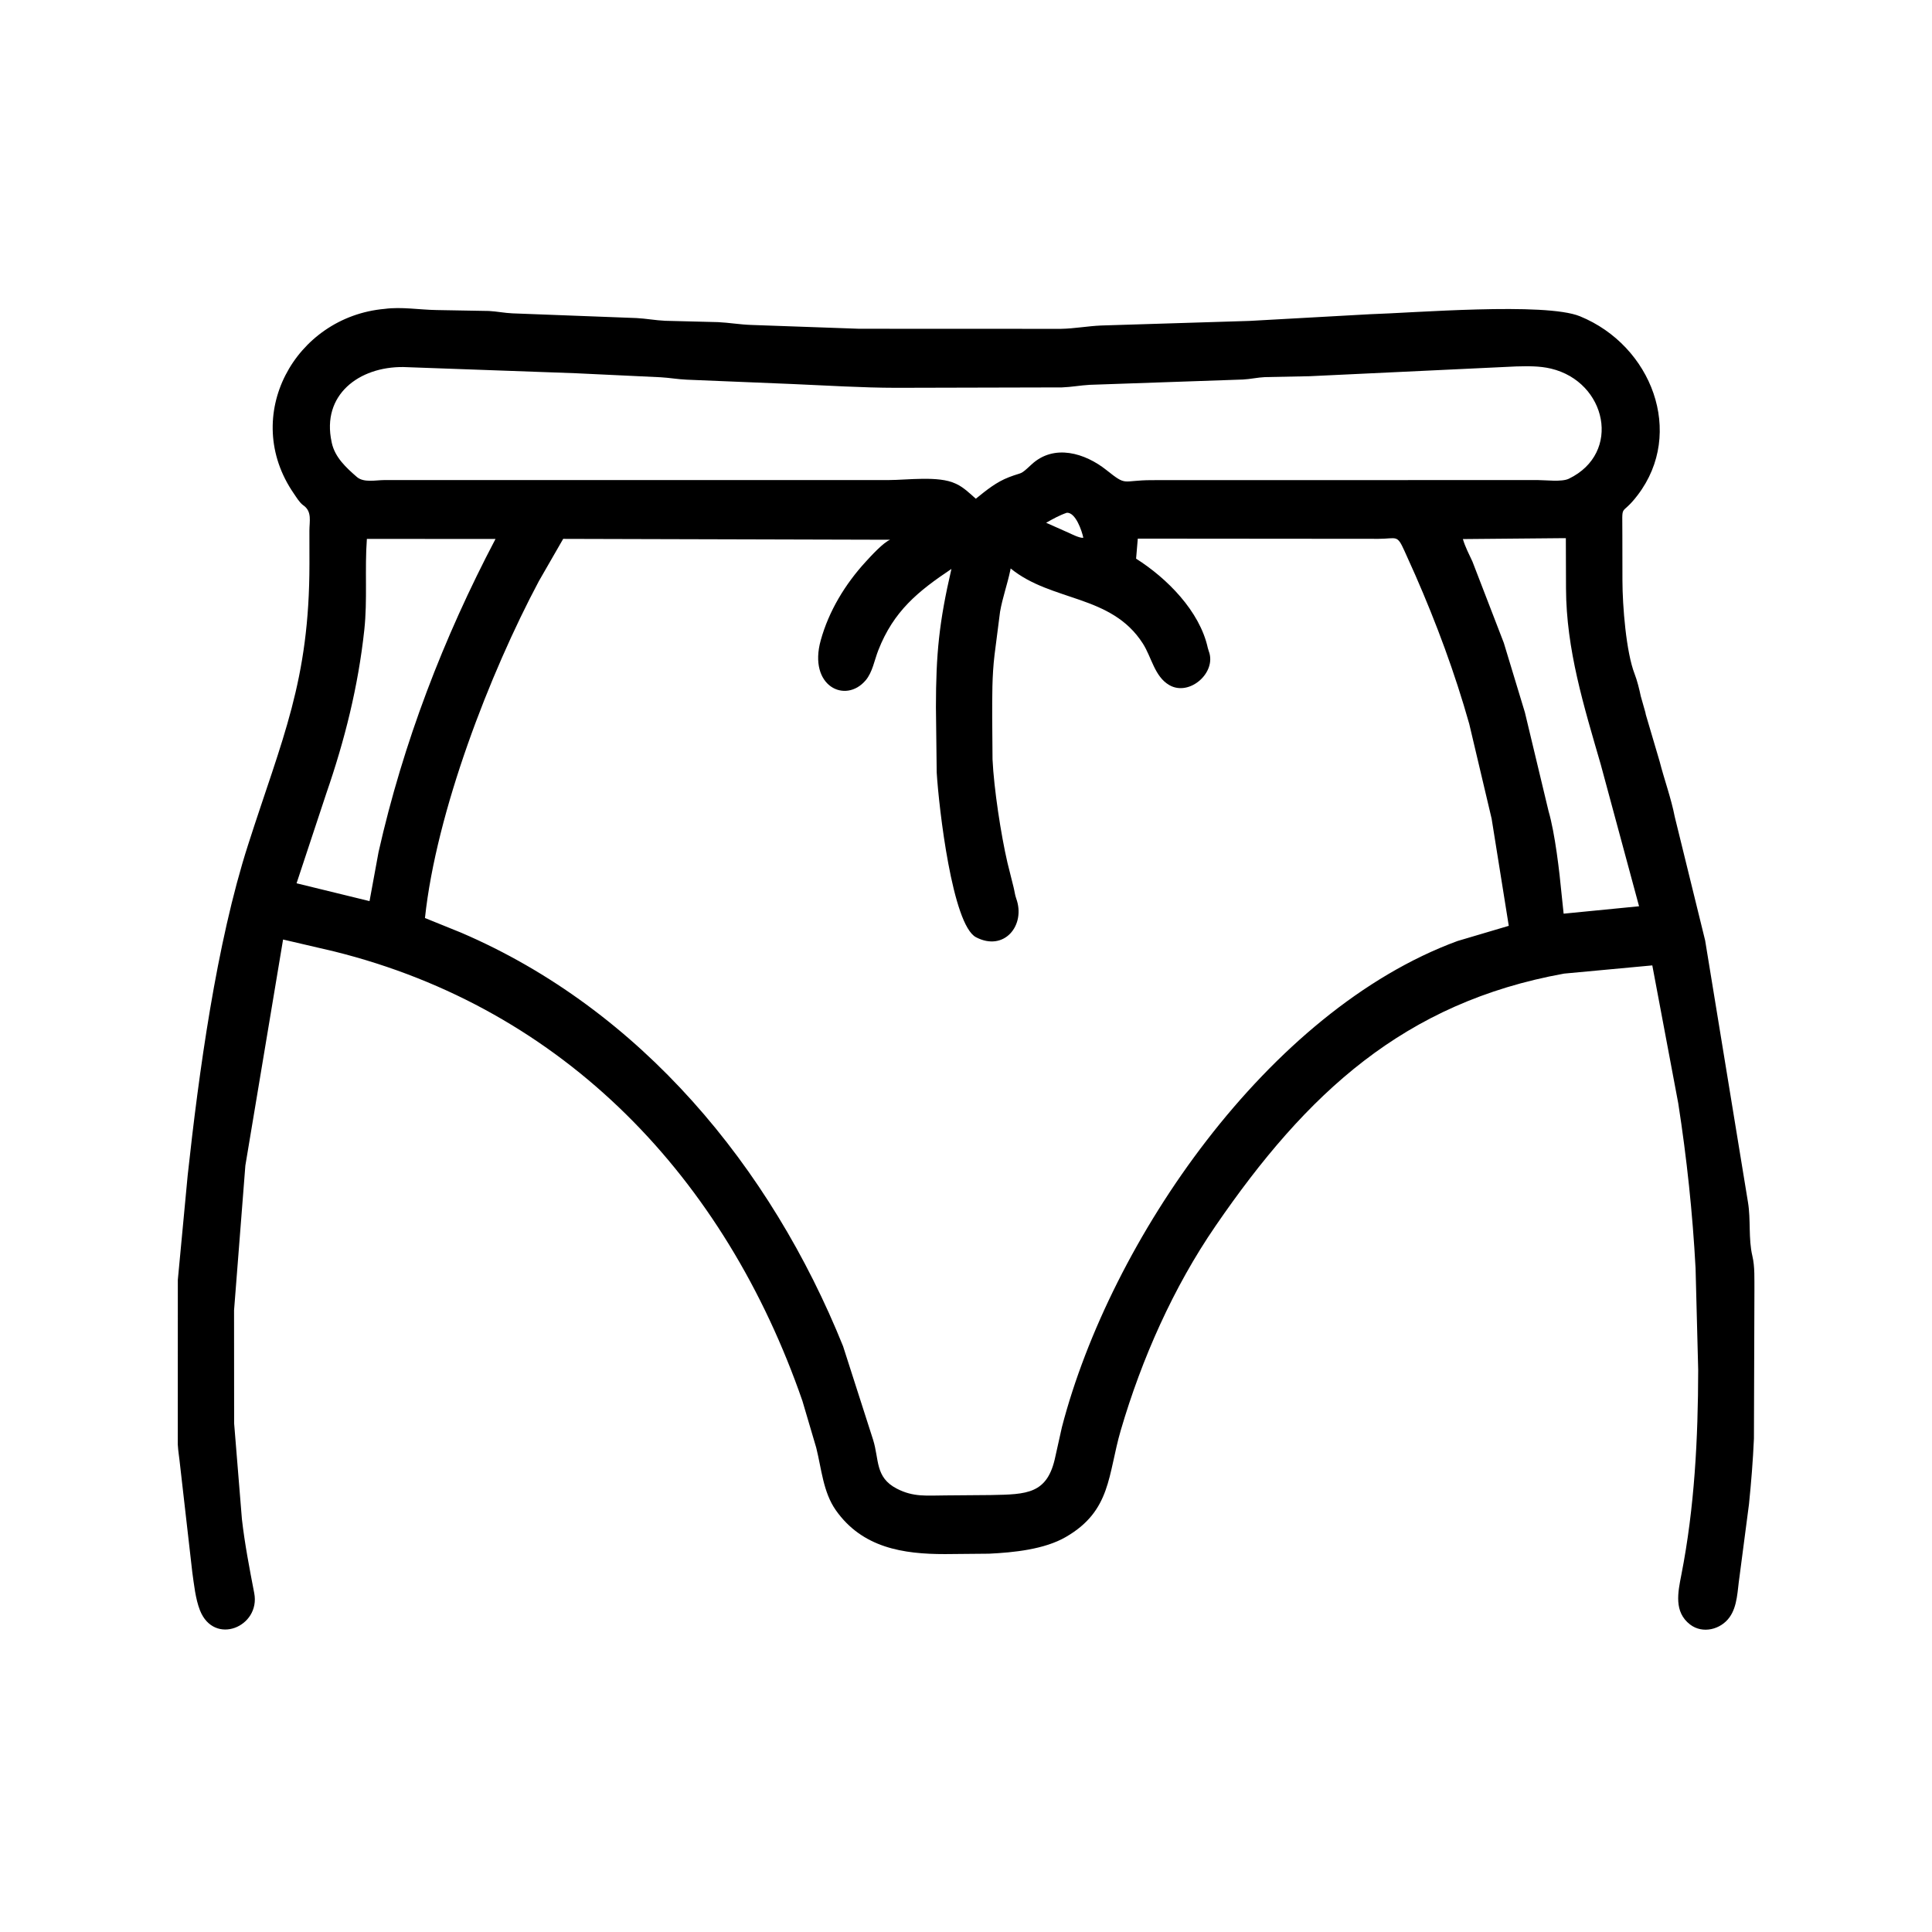 <svg width="48" height="48" viewBox="0 0 48 48" fill="none" xmlns="http://www.w3.org/2000/svg">
<path d="M30.2 30.458C29.152 31.983 28.365 33.76 27.846 35.532C27.523 36.635 27.614 37.533 26.477 38.188C25.947 38.494 25.187 38.572 24.572 38.601L23.479 38.611C22.443 38.612 21.425 38.457 20.766 37.521C20.45 37.072 20.41 36.489 20.279 35.968L19.936 34.806C18.023 29.283 14.043 25.061 8.294 23.636L7.033 23.342L6.096 28.957L5.815 32.555L5.817 35.364L6.01 37.74C6.08 38.357 6.199 38.971 6.316 39.579C6.478 40.417 5.319 40.9 4.967 40.006C4.855 39.72 4.82 39.362 4.777 39.058L4.472 36.387C4.456 36.221 4.426 36.057 4.417 35.889L4.418 31.798L4.663 29.2C4.939 26.663 5.374 23.45 6.162 20.994C7.012 18.34 7.689 16.927 7.688 14.001L7.687 13.185C7.687 12.955 7.755 12.717 7.548 12.563L7.528 12.549C7.438 12.48 7.363 12.354 7.3 12.262C5.971 10.336 7.325 7.871 9.557 7.674C9.974 7.618 10.426 7.697 10.847 7.703L12.146 7.726C12.342 7.736 12.535 7.777 12.731 7.785L15.812 7.902C16.053 7.914 16.289 7.96 16.529 7.97L17.838 8.003C18.113 8.016 18.386 8.064 18.662 8.073L21.345 8.168L26.359 8.17C26.695 8.164 27.025 8.101 27.36 8.087L31.044 7.973L34.031 7.807C35.088 7.776 38.387 7.503 39.254 7.858C41.035 8.586 41.865 10.753 40.689 12.299C40.248 12.879 40.308 12.424 40.307 13.297L40.309 14.424C40.31 15.056 40.401 16.203 40.611 16.742C40.674 16.904 40.729 17.124 40.764 17.295L40.879 17.7C40.886 17.738 40.892 17.771 40.906 17.809L41.232 18.914C41.349 19.371 41.519 19.831 41.609 20.294L42.364 23.366L43.428 29.869C43.501 30.306 43.435 30.771 43.537 31.203C43.602 31.475 43.585 31.785 43.588 32.063L43.576 35.742C43.552 36.285 43.508 36.831 43.453 37.371L43.216 39.183C43.166 39.511 43.17 39.901 42.971 40.179C42.752 40.486 42.302 40.6 41.99 40.361C41.583 40.048 41.687 39.563 41.772 39.129C42.101 37.456 42.188 35.734 42.191 34.032L42.126 31.512C42.053 30.14 41.907 28.771 41.696 27.413L41.051 23.985L38.859 24.189C34.884 24.908 32.463 27.159 30.2 30.458ZM37.667 9.104L32.534 9.347L31.431 9.369C31.246 9.377 31.066 9.42 30.882 9.429L27.07 9.561C26.841 9.574 26.615 9.617 26.384 9.625L22.266 9.635C21.419 9.634 20.54 9.577 19.688 9.541L17.062 9.433C16.845 9.424 16.631 9.385 16.414 9.373L14.303 9.273L10.02 9.119C8.92 9.108 7.984 9.809 8.239 10.981L8.244 11.006C8.324 11.366 8.601 11.619 8.866 11.85C9.038 11.999 9.34 11.927 9.551 11.927L10.957 11.927L22.073 11.927C22.538 11.927 23.316 11.816 23.734 12.012L23.767 12.027C23.944 12.111 24.098 12.262 24.244 12.391C24.505 12.18 24.752 11.976 25.069 11.855C25.426 11.717 25.325 11.821 25.629 11.539C26.189 11.02 26.959 11.257 27.487 11.677C28.01 12.093 27.857 11.932 28.609 11.929L38.204 11.927C38.406 11.927 38.8 11.979 38.977 11.894C40.302 11.255 39.914 9.486 38.533 9.158C38.247 9.09 37.959 9.097 37.667 9.104ZM26.506 12.739C26.323 12.801 26.159 12.893 25.991 12.988L26.551 13.237C26.634 13.275 26.828 13.374 26.915 13.361C26.881 13.195 26.726 12.729 26.506 12.739ZM38.783 13.371L36.345 13.393C36.403 13.589 36.497 13.768 36.583 13.953L37.362 15.973L37.886 17.701L38.473 20.151C38.634 20.702 38.745 21.66 38.798 22.224L38.848 22.7L40.722 22.516L39.771 18.996C39.351 17.544 38.913 16.142 38.907 14.62L38.903 13.371L38.783 13.371ZM9.115 13.389C9.059 14.146 9.132 14.9 9.051 15.65C8.899 17.057 8.566 18.385 8.106 19.715L7.368 21.945L9.181 22.388L9.405 21.169C10.016 18.458 11.018 15.847 12.311 13.39L9.115 13.389ZM13.992 13.388L13.388 14.438C12.168 16.731 10.84 20.161 10.558 22.808L11.457 23.172C15.922 25.088 19.151 28.992 20.946 33.447L21.691 35.768C21.847 36.263 21.736 36.702 22.279 36.984C22.698 37.202 23.03 37.154 23.496 37.153L24.617 37.144C25.515 37.127 26.026 37.123 26.22 36.188L26.383 35.457C27.588 30.82 31.505 25.107 36.212 23.379L37.485 23.002L37.059 20.339L36.503 17.986C36.145 16.717 35.689 15.489 35.161 14.283L34.893 13.686C34.706 13.271 34.703 13.386 34.253 13.387L28.268 13.382L28.226 13.88C28.988 14.362 29.808 15.18 30.008 16.1L30.032 16.179C30.234 16.709 29.551 17.311 29.051 17.021C28.683 16.808 28.612 16.328 28.393 15.987C27.609 14.764 26.128 14.956 25.109 14.123L25.101 14.166C25.03 14.511 24.906 14.852 24.846 15.2L24.709 16.27C24.646 16.796 24.651 17.299 24.651 17.831L24.659 18.866C24.693 19.592 24.869 20.742 25.03 21.434L25.182 22.043C25.206 22.136 25.215 22.235 25.248 22.324C25.489 22.986 24.951 23.653 24.248 23.285C23.661 22.977 23.326 20.075 23.272 19.191L23.253 17.569C23.254 16.248 23.331 15.458 23.638 14.135C22.809 14.69 22.201 15.181 21.819 16.161C21.725 16.402 21.677 16.7 21.509 16.9C21.006 17.497 20.074 17.047 20.391 15.908C20.593 15.179 20.998 14.513 21.508 13.957C21.633 13.821 21.949 13.472 22.117 13.41L13.992 13.388Z" fill="black"/>
</svg>
